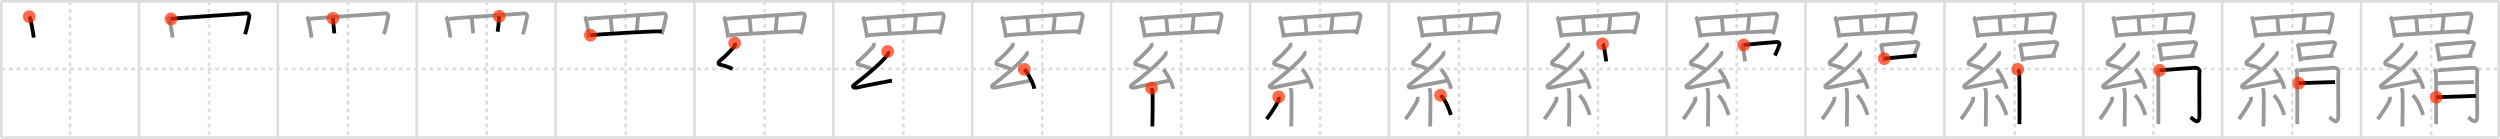 <svg width="1962px" height="109px" viewBox="0 0 1962 109" xmlns="http://www.w3.org/2000/svg" xmlns:xlink="http://www.w3.org/1999/xlink" xml:space="preserve" version="1.1"  baseProfile="full">
<line x1="1" y1="1" x2="1961" y2="1" style="stroke:#ddd;stroke-width:2" />
<line x1="1" y1="1" x2="1" y2="108" style="stroke:#ddd;stroke-width:2" />
<line x1="1" y1="108" x2="1961" y2="108" style="stroke:#ddd;stroke-width:2" />
<line x1="1961" y1="1" x2="1961" y2="108" style="stroke:#ddd;stroke-width:2" />
<line x1="109" y1="1" x2="109" y2="108" style="stroke:#ddd;stroke-width:2" />
<line x1="218" y1="1" x2="218" y2="108" style="stroke:#ddd;stroke-width:2" />
<line x1="327" y1="1" x2="327" y2="108" style="stroke:#ddd;stroke-width:2" />
<line x1="436" y1="1" x2="436" y2="108" style="stroke:#ddd;stroke-width:2" />
<line x1="545" y1="1" x2="545" y2="108" style="stroke:#ddd;stroke-width:2" />
<line x1="654" y1="1" x2="654" y2="108" style="stroke:#ddd;stroke-width:2" />
<line x1="763" y1="1" x2="763" y2="108" style="stroke:#ddd;stroke-width:2" />
<line x1="872" y1="1" x2="872" y2="108" style="stroke:#ddd;stroke-width:2" />
<line x1="981" y1="1" x2="981" y2="108" style="stroke:#ddd;stroke-width:2" />
<line x1="1090" y1="1" x2="1090" y2="108" style="stroke:#ddd;stroke-width:2" />
<line x1="1199" y1="1" x2="1199" y2="108" style="stroke:#ddd;stroke-width:2" />
<line x1="1308" y1="1" x2="1308" y2="108" style="stroke:#ddd;stroke-width:2" />
<line x1="1417" y1="1" x2="1417" y2="108" style="stroke:#ddd;stroke-width:2" />
<line x1="1526" y1="1" x2="1526" y2="108" style="stroke:#ddd;stroke-width:2" />
<line x1="1635" y1="1" x2="1635" y2="108" style="stroke:#ddd;stroke-width:2" />
<line x1="1744" y1="1" x2="1744" y2="108" style="stroke:#ddd;stroke-width:2" />
<line x1="1853" y1="1" x2="1853" y2="108" style="stroke:#ddd;stroke-width:2" />
<line x1="1" y1="54" x2="1961" y2="54" style="stroke:#ddd;stroke-width:2;stroke-dasharray:3 3" />
<line x1="55" y1="1" x2="55" y2="108" style="stroke:#ddd;stroke-width:2;stroke-dasharray:3 3" />
<line x1="164" y1="1" x2="164" y2="108" style="stroke:#ddd;stroke-width:2;stroke-dasharray:3 3" />
<line x1="273" y1="1" x2="273" y2="108" style="stroke:#ddd;stroke-width:2;stroke-dasharray:3 3" />
<line x1="382" y1="1" x2="382" y2="108" style="stroke:#ddd;stroke-width:2;stroke-dasharray:3 3" />
<line x1="491" y1="1" x2="491" y2="108" style="stroke:#ddd;stroke-width:2;stroke-dasharray:3 3" />
<line x1="600" y1="1" x2="600" y2="108" style="stroke:#ddd;stroke-width:2;stroke-dasharray:3 3" />
<line x1="709" y1="1" x2="709" y2="108" style="stroke:#ddd;stroke-width:2;stroke-dasharray:3 3" />
<line x1="818" y1="1" x2="818" y2="108" style="stroke:#ddd;stroke-width:2;stroke-dasharray:3 3" />
<line x1="927" y1="1" x2="927" y2="108" style="stroke:#ddd;stroke-width:2;stroke-dasharray:3 3" />
<line x1="1036" y1="1" x2="1036" y2="108" style="stroke:#ddd;stroke-width:2;stroke-dasharray:3 3" />
<line x1="1145" y1="1" x2="1145" y2="108" style="stroke:#ddd;stroke-width:2;stroke-dasharray:3 3" />
<line x1="1254" y1="1" x2="1254" y2="108" style="stroke:#ddd;stroke-width:2;stroke-dasharray:3 3" />
<line x1="1363" y1="1" x2="1363" y2="108" style="stroke:#ddd;stroke-width:2;stroke-dasharray:3 3" />
<line x1="1472" y1="1" x2="1472" y2="108" style="stroke:#ddd;stroke-width:2;stroke-dasharray:3 3" />
<line x1="1581" y1="1" x2="1581" y2="108" style="stroke:#ddd;stroke-width:2;stroke-dasharray:3 3" />
<line x1="1690" y1="1" x2="1690" y2="108" style="stroke:#ddd;stroke-width:2;stroke-dasharray:3 3" />
<line x1="1799" y1="1" x2="1799" y2="108" style="stroke:#ddd;stroke-width:2;stroke-dasharray:3 3" />
<line x1="1908" y1="1" x2="1908" y2="108" style="stroke:#ddd;stroke-width:2;stroke-dasharray:3 3" />
<path d="M22.93,13.07c0.23,0.27,0.46,0.49,0.56,0.82c0.79,2.64,2.46,10.87,3,15.61" style="fill:none;stroke:black;stroke-width:3" />
<circle cx="22.93" cy="13.07" r="5" stroke-width="0" fill="#FF2A00" opacity="0.7" />
<path d="M131.93,13.07c0.23,0.27,0.46,0.49,0.56,0.82c0.79,2.64,2.46,10.87,3,15.61" style="fill:none;stroke:#999;stroke-width:3" />
<path d="M134.22,14.81c5.79-0.82,56.78-3.96,59.43-4.32c0.97-0.13,2.28,0.94,2.02,2.49c-0.54,3.24-1.87,9.27-3.31,13.9" style="fill:none;stroke:black;stroke-width:3" />
<circle cx="134.22" cy="14.81" r="5" stroke-width="0" fill="#FF2A00" opacity="0.7" />
<path d="M240.93,13.07c0.23,0.27,0.46,0.49,0.56,0.82c0.79,2.64,2.46,10.87,3,15.61" style="fill:none;stroke:#999;stroke-width:3" />
<path d="M243.22,14.81c5.79-0.82,56.78-3.96,59.43-4.32c0.97-0.13,2.28,0.94,2.02,2.49c-0.54,3.24-1.87,9.27-3.31,13.9" style="fill:none;stroke:#999;stroke-width:3" />
<path d="M261.28,14.36c0.12,1.76,0.96,9.86,1.08,11.83" style="fill:none;stroke:black;stroke-width:3" />
<circle cx="261.28" cy="14.36" r="5" stroke-width="0" fill="#FF2A00" opacity="0.7" />
<path d="M349.93,13.07c0.23,0.27,0.46,0.49,0.56,0.82c0.79,2.64,2.46,10.87,3,15.61" style="fill:none;stroke:#999;stroke-width:3" />
<path d="M352.22,14.81c5.79-0.82,56.78-3.96,59.43-4.32c0.97-0.13,2.28,0.94,2.02,2.49c-0.54,3.24-1.87,9.27-3.31,13.9" style="fill:none;stroke:#999;stroke-width:3" />
<path d="M370.28,14.36c0.12,1.76,0.96,9.86,1.08,11.83" style="fill:none;stroke:#999;stroke-width:3" />
<path d="M391.78,12.79c-0.15,2.86-0.91,10.33-1.21,12.09" style="fill:none;stroke:black;stroke-width:3" />
<circle cx="391.78" cy="12.79" r="5" stroke-width="0" fill="#FF2A00" opacity="0.7" />
<path d="M458.93,13.07c0.23,0.27,0.46,0.49,0.56,0.82c0.79,2.64,2.46,10.87,3,15.61" style="fill:none;stroke:#999;stroke-width:3" />
<path d="M461.22,14.81c5.79-0.82,56.78-3.96,59.43-4.32c0.97-0.13,2.28,0.94,2.02,2.49c-0.54,3.24-1.87,9.27-3.31,13.9" style="fill:none;stroke:#999;stroke-width:3" />
<path d="M479.28,14.36c0.12,1.76,0.96,9.86,1.08,11.83" style="fill:none;stroke:#999;stroke-width:3" />
<path d="M500.78,12.79c-0.15,2.86-0.91,10.33-1.21,12.09" style="fill:none;stroke:#999;stroke-width:3" />
<path d="M463.36,27.61c3.09-0.39,48.64-3.36,56.06-2.99" style="fill:none;stroke:black;stroke-width:3" />
<circle cx="463.36" cy="27.61" r="5" stroke-width="0" fill="#FF2A00" opacity="0.7" />
<path d="M567.93,13.07c0.23,0.27,0.46,0.49,0.56,0.82c0.79,2.64,2.46,10.87,3,15.61" style="fill:none;stroke:#999;stroke-width:3" />
<path d="M570.22,14.81c5.79-0.82,56.78-3.96,59.43-4.32c0.97-0.13,2.28,0.94,2.02,2.49c-0.54,3.24-1.87,9.27-3.31,13.9" style="fill:none;stroke:#999;stroke-width:3" />
<path d="M588.28,14.36c0.12,1.76,0.96,9.86,1.08,11.83" style="fill:none;stroke:#999;stroke-width:3" />
<path d="M609.78,12.79c-0.15,2.86-0.91,10.33-1.21,12.09" style="fill:none;stroke:#999;stroke-width:3" />
<path d="M572.36,27.61c3.09-0.39,48.64-3.36,56.06-2.99" style="fill:none;stroke:#999;stroke-width:3" />
<path d="M576.53,33.75c0.35,0.96,0.6,1.83-0.18,2.71c-3.36,3.79-7.23,8-11.94,11.68c-0.65,0.51-0.7,2.21,0,2.39c3.72,0.96,7.36,1.86,10.55,3.61" style="fill:none;stroke:black;stroke-width:3" />
<circle cx="576.53" cy="33.75" r="5" stroke-width="0" fill="#FF2A00" opacity="0.7" />
<path d="M676.93,13.07c0.23,0.27,0.46,0.49,0.56,0.82c0.79,2.64,2.46,10.87,3,15.61" style="fill:none;stroke:#999;stroke-width:3" />
<path d="M679.22,14.81c5.79-0.82,56.78-3.96,59.43-4.32c0.97-0.13,2.28,0.94,2.02,2.49c-0.54,3.24-1.87,9.27-3.31,13.9" style="fill:none;stroke:#999;stroke-width:3" />
<path d="M697.28,14.36c0.12,1.76,0.96,9.86,1.08,11.83" style="fill:none;stroke:#999;stroke-width:3" />
<path d="M718.78,12.79c-0.15,2.86-0.91,10.33-1.21,12.09" style="fill:none;stroke:#999;stroke-width:3" />
<path d="M681.36,27.61c3.09-0.39,48.64-3.36,56.06-2.99" style="fill:none;stroke:#999;stroke-width:3" />
<path d="M685.53,33.75c0.35,0.96,0.6,1.83-0.18,2.71c-3.36,3.79-7.23,8-11.94,11.68c-0.65,0.51-0.7,2.21,0,2.39c3.72,0.96,7.36,1.86,10.55,3.61" style="fill:none;stroke:#999;stroke-width:3" />
<path d="M696.65,40.35c0.33,0.48,0.41,2.05,0,2.57C690.22,51.02,679.0,59.8,670.15,66.69c-2.03,1.58,0.5,2.48,1.83,2.16c5.53-1.34,20.91-4.31,28.03-5.6" style="fill:none;stroke:black;stroke-width:3" />
<circle cx="696.65" cy="40.35" r="5" stroke-width="0" fill="#FF2A00" opacity="0.7" />
<path d="M785.93,13.07c0.23,0.27,0.46,0.49,0.56,0.82c0.79,2.64,2.46,10.87,3,15.61" style="fill:none;stroke:#999;stroke-width:3" />
<path d="M788.22,14.81c5.79-0.82,56.78-3.96,59.43-4.32c0.97-0.13,2.28,0.94,2.02,2.49c-0.54,3.24-1.87,9.27-3.31,13.9" style="fill:none;stroke:#999;stroke-width:3" />
<path d="M806.28,14.36c0.12,1.76,0.96,9.86,1.08,11.83" style="fill:none;stroke:#999;stroke-width:3" />
<path d="M827.78,12.79c-0.15,2.86-0.91,10.33-1.21,12.09" style="fill:none;stroke:#999;stroke-width:3" />
<path d="M790.36,27.61c3.09-0.39,48.64-3.36,56.06-2.99" style="fill:none;stroke:#999;stroke-width:3" />
<path d="M794.53,33.75c0.35,0.96,0.6,1.83-0.18,2.71c-3.36,3.79-7.23,8-11.94,11.68c-0.65,0.51-0.7,2.21,0,2.39c3.72,0.96,7.36,1.86,10.55,3.61" style="fill:none;stroke:#999;stroke-width:3" />
<path d="M805.65,40.35c0.33,0.48,0.41,2.05,0,2.57C799.22,51.02,788.0,59.8,779.15,66.69c-2.03,1.58,0.5,2.48,1.83,2.16c5.53-1.34,20.91-4.31,28.03-5.6" style="fill:none;stroke:#999;stroke-width:3" />
<path d="M803.88,54.42c2.78,2.69,7.18,11.04,7.87,15.22" style="fill:none;stroke:black;stroke-width:3" />
<circle cx="803.88" cy="54.42" r="5" stroke-width="0" fill="#FF2A00" opacity="0.7" />
<path d="M894.93,13.07c0.23,0.27,0.46,0.49,0.56,0.82c0.79,2.64,2.46,10.87,3,15.61" style="fill:none;stroke:#999;stroke-width:3" />
<path d="M897.22,14.81c5.79-0.82,56.78-3.96,59.43-4.32c0.97-0.13,2.28,0.94,2.02,2.49c-0.54,3.24-1.87,9.27-3.31,13.9" style="fill:none;stroke:#999;stroke-width:3" />
<path d="M915.28,14.36c0.12,1.76,0.96,9.86,1.08,11.83" style="fill:none;stroke:#999;stroke-width:3" />
<path d="M936.78,12.79c-0.15,2.86-0.91,10.33-1.21,12.09" style="fill:none;stroke:#999;stroke-width:3" />
<path d="M899.36,27.61c3.09-0.39,48.64-3.36,56.06-2.99" style="fill:none;stroke:#999;stroke-width:3" />
<path d="M903.53,33.75c0.35,0.96,0.6,1.83-0.18,2.71c-3.36,3.79-7.23,8-11.94,11.68c-0.65,0.51-0.7,2.21,0,2.39c3.72,0.96,7.36,1.86,10.55,3.61" style="fill:none;stroke:#999;stroke-width:3" />
<path d="M914.65,40.35c0.33,0.48,0.41,2.05,0,2.57C908.22,51.02,897.0,59.8,888.15,66.69c-2.03,1.58,0.5,2.48,1.83,2.16c5.53-1.34,20.91-4.31,28.03-5.6" style="fill:none;stroke:#999;stroke-width:3" />
<path d="M912.88,54.42c2.78,2.69,7.18,11.04,7.87,15.22" style="fill:none;stroke:#999;stroke-width:3" />
<path d="M903.75,69.15c0.05,0.31,0.73,1.58,0.79,3.5c0.25,9.22-0.16,23.46-0.16,26.6" style="fill:none;stroke:black;stroke-width:3" />
<circle cx="903.75" cy="69.15" r="5" stroke-width="0" fill="#FF2A00" opacity="0.7" />
<path d="M1003.93,13.07c0.23,0.27,0.46,0.49,0.56,0.82c0.79,2.64,2.46,10.87,3,15.61" style="fill:none;stroke:#999;stroke-width:3" />
<path d="M1006.22,14.81c5.79-0.82,56.78-3.96,59.43-4.32c0.97-0.13,2.28,0.94,2.02,2.49c-0.54,3.24-1.87,9.27-3.31,13.9" style="fill:none;stroke:#999;stroke-width:3" />
<path d="M1024.28,14.36c0.12,1.76,0.96,9.86,1.08,11.83" style="fill:none;stroke:#999;stroke-width:3" />
<path d="M1045.78,12.79c-0.15,2.86-0.91,10.33-1.21,12.09" style="fill:none;stroke:#999;stroke-width:3" />
<path d="M1008.36,27.61c3.09-0.39,48.64-3.36,56.06-2.99" style="fill:none;stroke:#999;stroke-width:3" />
<path d="M1012.53,33.75c0.35,0.96,0.6,1.83-0.18,2.71c-3.36,3.79-7.23,8-11.94,11.68c-0.65,0.51-0.7,2.21,0,2.39c3.72,0.96,7.36,1.86,10.55,3.61" style="fill:none;stroke:#999;stroke-width:3" />
<path d="M1023.65,40.35c0.33,0.48,0.41,2.05,0,2.57C1017.22,51.02,1006.0,59.8,997.15,66.69c-2.03,1.58,0.5,2.48,1.83,2.16c5.53-1.34,20.91-4.31,28.03-5.6" style="fill:none;stroke:#999;stroke-width:3" />
<path d="M1021.88,54.42c2.78,2.69,7.18,11.04,7.87,15.22" style="fill:none;stroke:#999;stroke-width:3" />
<path d="M1012.75,69.15c0.05,0.31,0.73,1.58,0.79,3.5c0.25,9.22-0.16,23.46-0.16,26.6" style="fill:none;stroke:#999;stroke-width:3" />
<path d="M1003.5,76c0.16,0.82,0.13,2.43-0.16,3.02c-1.9,3.82-6.65,11.2-9.34,14.47" style="fill:none;stroke:black;stroke-width:3" />
<circle cx="1003.5" cy="76.0" r="5" stroke-width="0" fill="#FF2A00" opacity="0.7" />
<path d="M1112.93,13.07c0.23,0.27,0.46,0.49,0.56,0.82c0.79,2.64,2.46,10.87,3,15.61" style="fill:none;stroke:#999;stroke-width:3" />
<path d="M1115.22,14.81c5.79-0.82,56.78-3.96,59.43-4.32c0.97-0.13,2.28,0.94,2.02,2.49c-0.54,3.24-1.87,9.27-3.31,13.9" style="fill:none;stroke:#999;stroke-width:3" />
<path d="M1133.28,14.36c0.12,1.76,0.96,9.86,1.08,11.83" style="fill:none;stroke:#999;stroke-width:3" />
<path d="M1154.78,12.79c-0.15,2.86-0.91,10.33-1.21,12.09" style="fill:none;stroke:#999;stroke-width:3" />
<path d="M1117.36,27.61c3.09-0.39,48.64-3.36,56.06-2.99" style="fill:none;stroke:#999;stroke-width:3" />
<path d="M1121.53,33.75c0.35,0.96,0.6,1.83-0.18,2.71c-3.36,3.79-7.23,8-11.94,11.68c-0.65,0.51-0.7,2.21,0,2.39c3.72,0.96,7.36,1.86,10.55,3.61" style="fill:none;stroke:#999;stroke-width:3" />
<path d="M1132.65,40.35c0.33,0.48,0.41,2.05,0,2.57C1126.22,51.02,1115.0,59.8,1106.15,66.69c-2.03,1.58,0.5,2.48,1.83,2.16c5.53-1.34,20.91-4.31,28.03-5.6" style="fill:none;stroke:#999;stroke-width:3" />
<path d="M1130.88,54.42c2.78,2.69,7.18,11.04,7.87,15.22" style="fill:none;stroke:#999;stroke-width:3" />
<path d="M1121.75,69.15c0.05,0.31,0.73,1.58,0.79,3.5c0.25,9.22-0.16,23.46-0.16,26.6" style="fill:none;stroke:#999;stroke-width:3" />
<path d="M1112.5,76c0.16,0.82,0.13,2.43-0.16,3.02c-1.9,3.82-6.65,11.2-9.34,14.47" style="fill:none;stroke:#999;stroke-width:3" />
<path d="M1130.5,74.75c4.09,3.66,7.22,12.15,8.17,15.46" style="fill:none;stroke:black;stroke-width:3" />
<circle cx="1130.5" cy="74.75" r="5" stroke-width="0" fill="#FF2A00" opacity="0.7" />
<path d="M1221.93,13.07c0.23,0.27,0.46,0.49,0.56,0.82c0.79,2.64,2.46,10.87,3,15.61" style="fill:none;stroke:#999;stroke-width:3" />
<path d="M1224.22,14.81c5.79-0.82,56.78-3.96,59.43-4.32c0.97-0.13,2.28,0.94,2.02,2.49c-0.54,3.24-1.87,9.27-3.31,13.9" style="fill:none;stroke:#999;stroke-width:3" />
<path d="M1242.28,14.36c0.12,1.76,0.96,9.86,1.08,11.83" style="fill:none;stroke:#999;stroke-width:3" />
<path d="M1263.78,12.79c-0.15,2.86-0.91,10.33-1.21,12.09" style="fill:none;stroke:#999;stroke-width:3" />
<path d="M1226.36,27.61c3.09-0.39,48.64-3.36,56.06-2.99" style="fill:none;stroke:#999;stroke-width:3" />
<path d="M1230.53,33.75c0.35,0.96,0.6,1.83-0.18,2.71c-3.36,3.79-7.23,8-11.94,11.68c-0.65,0.51-0.7,2.21,0,2.39c3.72,0.96,7.36,1.86,10.55,3.61" style="fill:none;stroke:#999;stroke-width:3" />
<path d="M1241.65,40.35c0.33,0.48,0.41,2.05,0,2.57C1235.22,51.02,1224.0,59.8,1215.15,66.69c-2.03,1.58,0.5,2.48,1.83,2.16c5.53-1.34,20.91-4.31,28.03-5.6" style="fill:none;stroke:#999;stroke-width:3" />
<path d="M1239.88,54.42c2.78,2.69,7.18,11.04,7.87,15.22" style="fill:none;stroke:#999;stroke-width:3" />
<path d="M1230.75,69.15c0.05,0.31,0.73,1.58,0.79,3.5c0.25,9.22-0.16,23.46-0.16,26.6" style="fill:none;stroke:#999;stroke-width:3" />
<path d="M1221.5,76c0.16,0.82,0.13,2.43-0.16,3.02c-1.9,3.82-6.65,11.2-9.34,14.47" style="fill:none;stroke:#999;stroke-width:3" />
<path d="M1239.5,74.75c4.09,3.66,7.22,12.15,8.17,15.46" style="fill:none;stroke:#999;stroke-width:3" />
<path d="M1257.66,34.41c0.24,0.22,0.48,0.41,0.58,0.69c0.82,2.23,1.8,9.09,2.36,13.09" style="fill:none;stroke:black;stroke-width:3" />
<circle cx="1257.66" cy="34.41" r="5" stroke-width="0" fill="#FF2A00" opacity="0.7" />
<path d="M1330.93,13.07c0.23,0.27,0.46,0.49,0.56,0.82c0.79,2.64,2.46,10.87,3,15.61" style="fill:none;stroke:#999;stroke-width:3" />
<path d="M1333.22,14.81c5.79-0.82,56.78-3.96,59.43-4.32c0.97-0.13,2.28,0.94,2.02,2.49c-0.54,3.24-1.87,9.27-3.31,13.9" style="fill:none;stroke:#999;stroke-width:3" />
<path d="M1351.28,14.36c0.12,1.76,0.96,9.86,1.08,11.83" style="fill:none;stroke:#999;stroke-width:3" />
<path d="M1372.78,12.79c-0.15,2.86-0.91,10.33-1.21,12.09" style="fill:none;stroke:#999;stroke-width:3" />
<path d="M1335.36,27.61c3.09-0.39,48.64-3.36,56.06-2.99" style="fill:none;stroke:#999;stroke-width:3" />
<path d="M1339.53,33.75c0.35,0.96,0.6,1.83-0.18,2.71c-3.36,3.79-7.23,8-11.94,11.68c-0.65,0.51-0.7,2.21,0,2.39c3.72,0.96,7.36,1.86,10.55,3.61" style="fill:none;stroke:#999;stroke-width:3" />
<path d="M1350.65,40.35c0.33,0.48,0.41,2.05,0,2.57C1344.22,51.02,1333.0,59.8,1324.15,66.69c-2.03,1.58,0.5,2.48,1.83,2.16c5.53-1.34,20.91-4.31,28.03-5.6" style="fill:none;stroke:#999;stroke-width:3" />
<path d="M1348.88,54.42c2.78,2.69,7.18,11.04,7.87,15.22" style="fill:none;stroke:#999;stroke-width:3" />
<path d="M1339.75,69.15c0.05,0.31,0.73,1.58,0.79,3.5c0.25,9.22-0.16,23.46-0.16,26.6" style="fill:none;stroke:#999;stroke-width:3" />
<path d="M1330.5,76c0.16,0.82,0.13,2.43-0.16,3.02c-1.9,3.82-6.65,11.2-9.34,14.47" style="fill:none;stroke:#999;stroke-width:3" />
<path d="M1348.5,74.75c4.09,3.66,7.22,12.15,8.17,15.46" style="fill:none;stroke:#999;stroke-width:3" />
<path d="M1366.66,34.41c0.24,0.22,0.48,0.41,0.58,0.69c0.82,2.23,1.8,9.09,2.36,13.09" style="fill:none;stroke:#999;stroke-width:3" />
<path d="M1368.42,35.27c7.66-0.87,22.13-2.01,26.08-2.31c1.45-0.11,2.31,1.08,2.11,1.71c-0.86,2.61-1.84,5.2-3.67,8.96" style="fill:none;stroke:black;stroke-width:3" />
<circle cx="1368.42" cy="35.27" r="5" stroke-width="0" fill="#FF2A00" opacity="0.7" />
<path d="M1439.93,13.07c0.23,0.27,0.46,0.49,0.56,0.82c0.79,2.64,2.46,10.87,3,15.61" style="fill:none;stroke:#999;stroke-width:3" />
<path d="M1442.22,14.81c5.79-0.82,56.78-3.96,59.43-4.32c0.97-0.13,2.28,0.94,2.02,2.49c-0.54,3.24-1.87,9.27-3.31,13.9" style="fill:none;stroke:#999;stroke-width:3" />
<path d="M1460.28,14.36c0.12,1.76,0.96,9.86,1.08,11.83" style="fill:none;stroke:#999;stroke-width:3" />
<path d="M1481.78,12.79c-0.15,2.86-0.91,10.33-1.21,12.09" style="fill:none;stroke:#999;stroke-width:3" />
<path d="M1444.36,27.61c3.09-0.39,48.64-3.36,56.06-2.99" style="fill:none;stroke:#999;stroke-width:3" />
<path d="M1448.53,33.75c0.35,0.96,0.6,1.83-0.18,2.71c-3.36,3.79-7.23,8-11.94,11.68c-0.65,0.51-0.7,2.21,0,2.39c3.72,0.96,7.36,1.86,10.55,3.61" style="fill:none;stroke:#999;stroke-width:3" />
<path d="M1459.65,40.35c0.33,0.48,0.41,2.05,0,2.57C1453.22,51.02,1442.0,59.8,1433.15,66.69c-2.03,1.58,0.5,2.48,1.83,2.16c5.53-1.34,20.91-4.31,28.03-5.6" style="fill:none;stroke:#999;stroke-width:3" />
<path d="M1457.88,54.42c2.78,2.69,7.18,11.04,7.87,15.22" style="fill:none;stroke:#999;stroke-width:3" />
<path d="M1448.75,69.15c0.05,0.31,0.73,1.58,0.79,3.5c0.25,9.22-0.16,23.46-0.16,26.6" style="fill:none;stroke:#999;stroke-width:3" />
<path d="M1439.5,76c0.16,0.82,0.13,2.43-0.16,3.02c-1.9,3.82-6.65,11.2-9.34,14.47" style="fill:none;stroke:#999;stroke-width:3" />
<path d="M1457.5,74.75c4.09,3.66,7.22,12.15,8.17,15.46" style="fill:none;stroke:#999;stroke-width:3" />
<path d="M1475.66,34.41c0.24,0.22,0.48,0.41,0.58,0.69c0.82,2.23,1.8,9.09,2.36,13.09" style="fill:none;stroke:#999;stroke-width:3" />
<path d="M1477.42,35.27c7.66-0.87,22.13-2.01,26.08-2.31c1.45-0.11,2.31,1.08,2.11,1.71c-0.86,2.61-1.84,5.2-3.67,8.96" style="fill:none;stroke:#999;stroke-width:3" />
<path d="M1478.73,46.02c4.67-0.55,18.21-1.89,25.6-2.3" style="fill:none;stroke:black;stroke-width:3" />
<circle cx="1478.73" cy="46.02" r="5" stroke-width="0" fill="#FF2A00" opacity="0.7" />
<path d="M1548.93,13.07c0.23,0.27,0.46,0.49,0.56,0.82c0.79,2.64,2.46,10.87,3,15.61" style="fill:none;stroke:#999;stroke-width:3" />
<path d="M1551.22,14.81c5.79-0.82,56.78-3.96,59.43-4.32c0.97-0.13,2.28,0.94,2.02,2.49c-0.54,3.24-1.87,9.27-3.31,13.9" style="fill:none;stroke:#999;stroke-width:3" />
<path d="M1569.28,14.36c0.12,1.76,0.96,9.86,1.08,11.83" style="fill:none;stroke:#999;stroke-width:3" />
<path d="M1590.78,12.79c-0.15,2.86-0.91,10.33-1.21,12.09" style="fill:none;stroke:#999;stroke-width:3" />
<path d="M1553.36,27.61c3.09-0.39,48.64-3.36,56.06-2.99" style="fill:none;stroke:#999;stroke-width:3" />
<path d="M1557.53,33.75c0.35,0.96,0.6,1.83-0.18,2.71c-3.36,3.79-7.23,8-11.94,11.68c-0.65,0.51-0.7,2.21,0,2.39c3.72,0.96,7.36,1.86,10.55,3.61" style="fill:none;stroke:#999;stroke-width:3" />
<path d="M1568.65,40.35c0.33,0.48,0.41,2.05,0,2.57C1562.22,51.02,1551.0,59.8,1542.15,66.69c-2.03,1.58,0.5,2.48,1.83,2.16c5.53-1.34,20.91-4.31,28.03-5.6" style="fill:none;stroke:#999;stroke-width:3" />
<path d="M1566.88,54.42c2.78,2.69,7.18,11.04,7.87,15.22" style="fill:none;stroke:#999;stroke-width:3" />
<path d="M1557.75,69.15c0.05,0.31,0.73,1.58,0.79,3.5c0.25,9.22-0.16,23.46-0.16,26.6" style="fill:none;stroke:#999;stroke-width:3" />
<path d="M1548.5,76c0.16,0.82,0.13,2.43-0.16,3.02c-1.9,3.82-6.65,11.2-9.34,14.47" style="fill:none;stroke:#999;stroke-width:3" />
<path d="M1566.5,74.75c4.09,3.66,7.22,12.15,8.17,15.46" style="fill:none;stroke:#999;stroke-width:3" />
<path d="M1584.66,34.41c0.24,0.22,0.48,0.41,0.58,0.69c0.82,2.23,1.8,9.09,2.36,13.09" style="fill:none;stroke:#999;stroke-width:3" />
<path d="M1586.42,35.27c7.66-0.87,22.13-2.01,26.08-2.31c1.45-0.11,2.31,1.08,2.11,1.71c-0.86,2.61-1.84,5.2-3.67,8.96" style="fill:none;stroke:#999;stroke-width:3" />
<path d="M1587.73,46.02c4.67-0.55,18.21-1.89,25.6-2.3" style="fill:none;stroke:#999;stroke-width:3" />
<path d="M1583.49,54.43c0.61,0.68,1.01,1.37,1.21,2.05s0.29,39.45,0.2,40.98" style="fill:none;stroke:black;stroke-width:3" />
<circle cx="1583.49" cy="54.43" r="5" stroke-width="0" fill="#FF2A00" opacity="0.7" />
<path d="M1657.93,13.07c0.23,0.27,0.46,0.49,0.56,0.82c0.79,2.64,2.46,10.87,3,15.61" style="fill:none;stroke:#999;stroke-width:3" />
<path d="M1660.22,14.81c5.79-0.82,56.78-3.96,59.43-4.32c0.97-0.13,2.28,0.94,2.02,2.49c-0.54,3.24-1.87,9.27-3.31,13.9" style="fill:none;stroke:#999;stroke-width:3" />
<path d="M1678.28,14.36c0.12,1.76,0.96,9.86,1.08,11.83" style="fill:none;stroke:#999;stroke-width:3" />
<path d="M1699.78,12.79c-0.15,2.86-0.91,10.33-1.21,12.09" style="fill:none;stroke:#999;stroke-width:3" />
<path d="M1662.36,27.61c3.09-0.39,48.64-3.36,56.06-2.99" style="fill:none;stroke:#999;stroke-width:3" />
<path d="M1666.53,33.75c0.35,0.96,0.6,1.83-0.18,2.71c-3.36,3.79-7.23,8-11.94,11.68c-0.65,0.51-0.7,2.21,0,2.39c3.72,0.96,7.36,1.86,10.55,3.61" style="fill:none;stroke:#999;stroke-width:3" />
<path d="M1677.65,40.35c0.33,0.48,0.41,2.05,0,2.57C1671.22,51.02,1660.0,59.8,1651.15,66.69c-2.03,1.58,0.5,2.48,1.83,2.16c5.53-1.34,20.91-4.31,28.03-5.6" style="fill:none;stroke:#999;stroke-width:3" />
<path d="M1675.88,54.42c2.78,2.69,7.18,11.04,7.87,15.22" style="fill:none;stroke:#999;stroke-width:3" />
<path d="M1666.75,69.15c0.05,0.31,0.73,1.58,0.79,3.5c0.25,9.22-0.16,23.46-0.16,26.6" style="fill:none;stroke:#999;stroke-width:3" />
<path d="M1657.5,76c0.16,0.82,0.13,2.43-0.16,3.02c-1.9,3.82-6.65,11.2-9.34,14.47" style="fill:none;stroke:#999;stroke-width:3" />
<path d="M1675.5,74.75c4.09,3.66,7.22,12.15,8.17,15.46" style="fill:none;stroke:#999;stroke-width:3" />
<path d="M1693.66,34.41c0.24,0.22,0.48,0.41,0.58,0.69c0.82,2.23,1.8,9.09,2.36,13.09" style="fill:none;stroke:#999;stroke-width:3" />
<path d="M1695.42,35.27c7.66-0.87,22.13-2.01,26.08-2.31c1.45-0.11,2.31,1.08,2.11,1.71c-0.86,2.61-1.84,5.2-3.67,8.96" style="fill:none;stroke:#999;stroke-width:3" />
<path d="M1696.73,46.02c4.67-0.55,18.21-1.89,25.6-2.3" style="fill:none;stroke:#999;stroke-width:3" />
<path d="M1692.49,54.43c0.61,0.68,1.01,1.37,1.21,2.05s0.29,39.45,0.2,40.98" style="fill:none;stroke:#999;stroke-width:3" />
<path d="M1694.91,55.18c2.45-0.17,25.41-1.79,27.23-1.98c3.26-0.34,4.49,2.22,4.08,3.24c-0.39,0.99-0.11,20.12-0.11,33.95c0,8.87-4.9,3.07-6.94,1.54" style="fill:none;stroke:black;stroke-width:3" />
<circle cx="1694.91" cy="55.18" r="5" stroke-width="0" fill="#FF2A00" opacity="0.7" />
<path d="M1766.93,13.07c0.23,0.27,0.46,0.49,0.56,0.82c0.79,2.64,2.46,10.87,3,15.61" style="fill:none;stroke:#999;stroke-width:3" />
<path d="M1769.22,14.81c5.79-0.82,56.78-3.96,59.43-4.32c0.97-0.13,2.28,0.94,2.02,2.49c-0.54,3.24-1.87,9.27-3.31,13.9" style="fill:none;stroke:#999;stroke-width:3" />
<path d="M1787.28,14.36c0.12,1.76,0.96,9.86,1.08,11.83" style="fill:none;stroke:#999;stroke-width:3" />
<path d="M1808.78,12.79c-0.15,2.86-0.91,10.33-1.21,12.09" style="fill:none;stroke:#999;stroke-width:3" />
<path d="M1771.36,27.61c3.09-0.39,48.64-3.36,56.06-2.99" style="fill:none;stroke:#999;stroke-width:3" />
<path d="M1775.53,33.75c0.35,0.96,0.6,1.83-0.18,2.71c-3.36,3.79-7.23,8-11.94,11.68c-0.65,0.51-0.7,2.21,0,2.39c3.72,0.96,7.36,1.86,10.55,3.61" style="fill:none;stroke:#999;stroke-width:3" />
<path d="M1786.65,40.35c0.33,0.48,0.41,2.05,0,2.57C1780.22,51.02,1769.0,59.8,1760.15,66.69c-2.03,1.58,0.5,2.48,1.83,2.16c5.53-1.34,20.91-4.31,28.03-5.6" style="fill:none;stroke:#999;stroke-width:3" />
<path d="M1784.88,54.42c2.78,2.69,7.18,11.04,7.87,15.22" style="fill:none;stroke:#999;stroke-width:3" />
<path d="M1775.75,69.15c0.05,0.31,0.73,1.58,0.79,3.5c0.25,9.22-0.16,23.46-0.16,26.6" style="fill:none;stroke:#999;stroke-width:3" />
<path d="M1766.5,76c0.16,0.82,0.13,2.43-0.16,3.02c-1.9,3.82-6.65,11.2-9.34,14.47" style="fill:none;stroke:#999;stroke-width:3" />
<path d="M1784.5,74.75c4.09,3.66,7.22,12.15,8.17,15.46" style="fill:none;stroke:#999;stroke-width:3" />
<path d="M1802.66,34.41c0.24,0.22,0.48,0.41,0.58,0.69c0.82,2.23,1.8,9.09,2.36,13.09" style="fill:none;stroke:#999;stroke-width:3" />
<path d="M1804.42,35.27c7.66-0.87,22.13-2.01,26.08-2.31c1.45-0.11,2.31,1.08,2.11,1.71c-0.86,2.61-1.84,5.2-3.67,8.96" style="fill:none;stroke:#999;stroke-width:3" />
<path d="M1805.73,46.02c4.67-0.55,18.21-1.89,25.6-2.3" style="fill:none;stroke:#999;stroke-width:3" />
<path d="M1801.49,54.43c0.61,0.68,1.01,1.37,1.21,2.05s0.29,39.45,0.2,40.98" style="fill:none;stroke:#999;stroke-width:3" />
<path d="M1803.91,55.18c2.45-0.17,25.41-1.79,27.23-1.98c3.26-0.34,4.49,2.22,4.08,3.24c-0.39,0.99-0.11,20.12-0.11,33.95c0,8.87-4.9,3.07-6.94,1.54" style="fill:none;stroke:#999;stroke-width:3" />
<path d="M1803.91,65.31c9.35-0.4,21.72-0.7,28.64-0.91" style="fill:none;stroke:black;stroke-width:3" />
<circle cx="1803.91" cy="65.31" r="5" stroke-width="0" fill="#FF2A00" opacity="0.7" />
<path d="M1875.93,13.07c0.23,0.27,0.46,0.49,0.56,0.82c0.79,2.64,2.46,10.87,3,15.61" style="fill:none;stroke:#999;stroke-width:3" />
<path d="M1878.22,14.81c5.79-0.82,56.78-3.96,59.43-4.32c0.97-0.13,2.28,0.94,2.02,2.49c-0.54,3.24-1.87,9.27-3.31,13.9" style="fill:none;stroke:#999;stroke-width:3" />
<path d="M1896.28,14.36c0.12,1.76,0.96,9.86,1.08,11.83" style="fill:none;stroke:#999;stroke-width:3" />
<path d="M1917.78,12.79c-0.15,2.86-0.91,10.33-1.21,12.09" style="fill:none;stroke:#999;stroke-width:3" />
<path d="M1880.36,27.61c3.09-0.39,48.64-3.36,56.06-2.99" style="fill:none;stroke:#999;stroke-width:3" />
<path d="M1884.53,33.75c0.35,0.96,0.6,1.83-0.18,2.71c-3.36,3.79-7.23,8-11.94,11.68c-0.65,0.51-0.7,2.21,0,2.39c3.72,0.96,7.36,1.86,10.55,3.61" style="fill:none;stroke:#999;stroke-width:3" />
<path d="M1895.65,40.35c0.33,0.48,0.41,2.05,0,2.57C1889.22,51.02,1878.0,59.8,1869.15,66.69c-2.03,1.58,0.5,2.48,1.83,2.16c5.53-1.34,20.91-4.31,28.03-5.6" style="fill:none;stroke:#999;stroke-width:3" />
<path d="M1893.88,54.42c2.78,2.69,7.18,11.04,7.87,15.22" style="fill:none;stroke:#999;stroke-width:3" />
<path d="M1884.75,69.15c0.05,0.31,0.73,1.58,0.79,3.5c0.25,9.22-0.16,23.46-0.16,26.6" style="fill:none;stroke:#999;stroke-width:3" />
<path d="M1875.5,76c0.16,0.82,0.13,2.43-0.16,3.02c-1.9,3.82-6.65,11.2-9.34,14.47" style="fill:none;stroke:#999;stroke-width:3" />
<path d="M1893.5,74.75c4.09,3.66,7.22,12.15,8.17,15.46" style="fill:none;stroke:#999;stroke-width:3" />
<path d="M1911.66,34.41c0.24,0.22,0.48,0.41,0.58,0.69c0.82,2.23,1.8,9.09,2.36,13.09" style="fill:none;stroke:#999;stroke-width:3" />
<path d="M1913.42,35.27c7.66-0.87,22.13-2.01,26.08-2.31c1.45-0.11,2.31,1.08,2.11,1.71c-0.86,2.61-1.84,5.2-3.67,8.96" style="fill:none;stroke:#999;stroke-width:3" />
<path d="M1914.73,46.02c4.67-0.55,18.21-1.89,25.6-2.3" style="fill:none;stroke:#999;stroke-width:3" />
<path d="M1910.49,54.43c0.61,0.68,1.01,1.37,1.21,2.05s0.29,39.45,0.2,40.98" style="fill:none;stroke:#999;stroke-width:3" />
<path d="M1912.91,55.18c2.45-0.17,25.41-1.79,27.23-1.98c3.26-0.34,4.49,2.22,4.08,3.24c-0.39,0.99-0.11,20.12-0.11,33.95c0,8.87-4.9,3.07-6.94,1.54" style="fill:none;stroke:#999;stroke-width:3" />
<path d="M1912.91,65.31c9.35-0.4,21.72-0.7,28.64-0.91" style="fill:none;stroke:#999;stroke-width:3" />
<path d="M1912.02,76.29c6.48-0.28,23.64-0.88,31.13-1.06" style="fill:none;stroke:black;stroke-width:3" />
<circle cx="1912.02" cy="76.29" r="5" stroke-width="0" fill="#FF2A00" opacity="0.7" />
</svg>